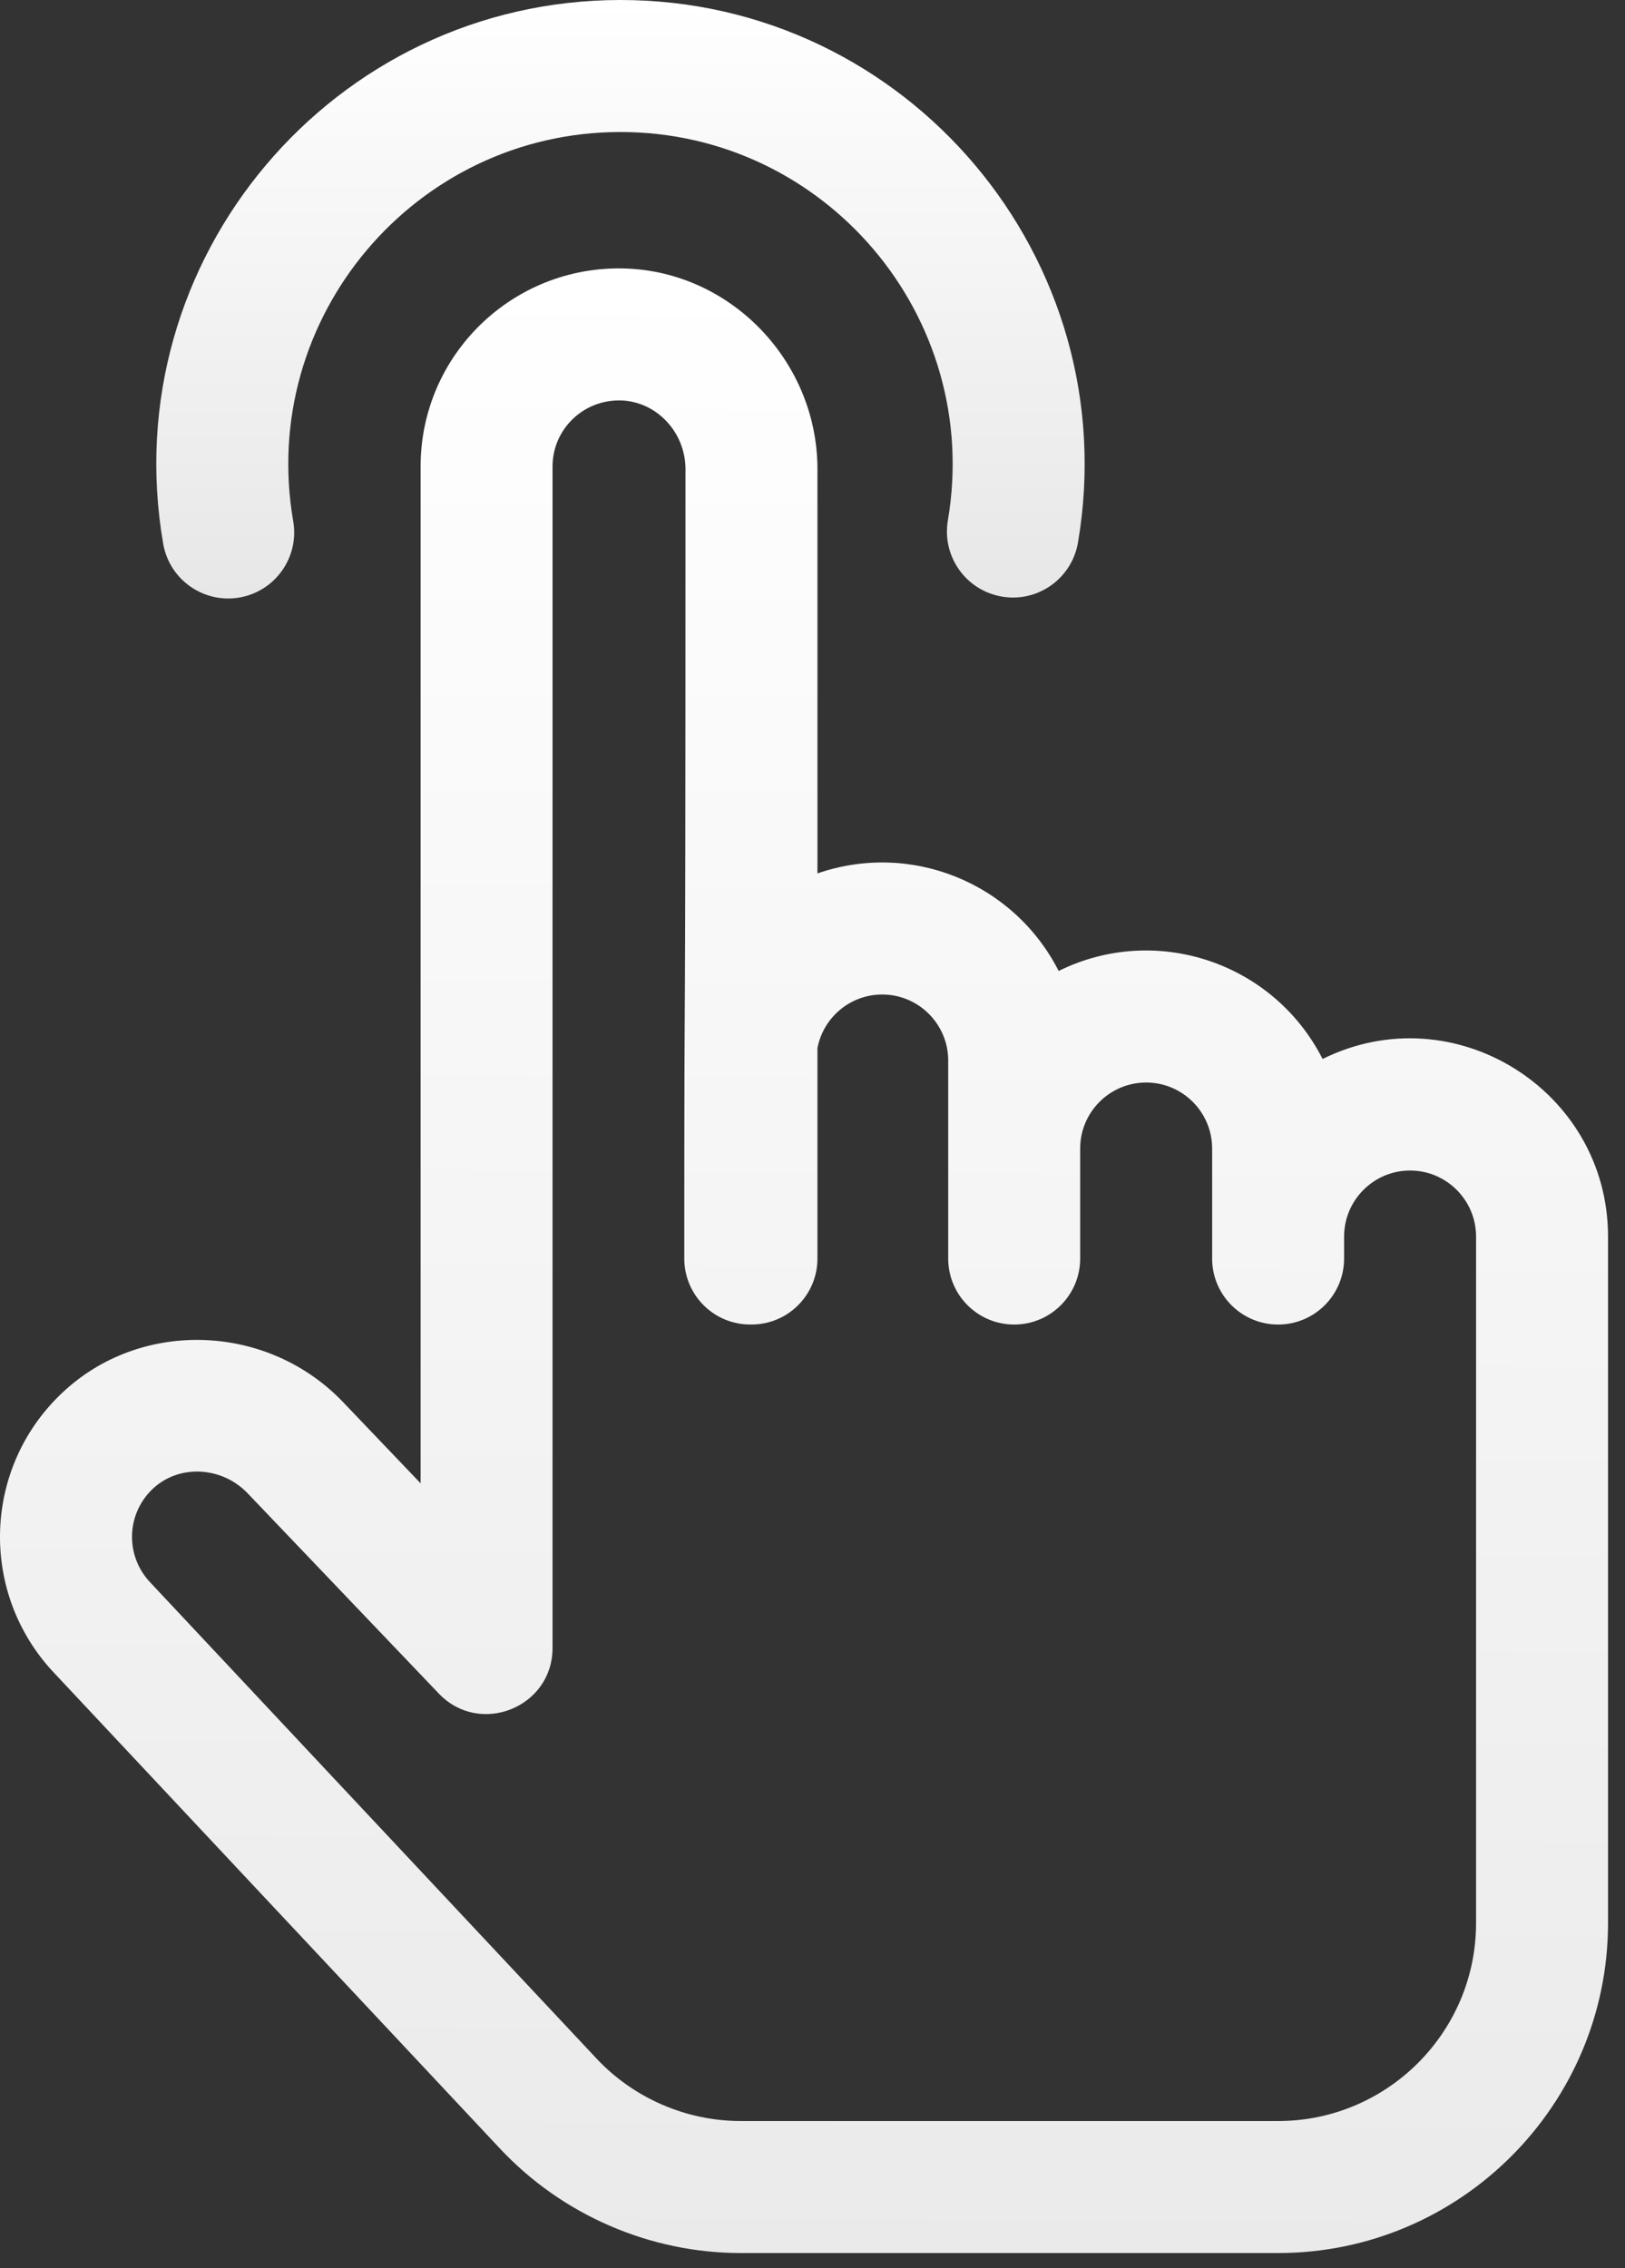 <svg width="43" height="60" viewBox="0 0 43 60" fill="none" xmlns="http://www.w3.org/2000/svg">
<rect x="0" y="0" width="43" height="60" fill="#333333" stroke="none"/>
<path d="M6.335 15.806C7.286 15.642 7.923 14.739 7.759 13.788C6.829 8.4 10.985 3.492 16.419 3.492C21.835 3.492 25.999 8.377 25.082 13.767C24.921 14.718 25.56 15.619 26.511 15.781C27.461 15.944 28.363 15.303 28.525 14.352C29.801 6.85 24.011 0 16.419 0C8.835 0 3.017 6.85 4.318 14.382C4.482 15.335 5.389 15.969 6.335 15.806Z" fill="url(#paint0_linear)"/>
<path d="M34.998 28.012C33.689 25.443 30.572 24.418 28.014 25.684C26.824 23.349 24.104 22.246 21.631 23.104V12.411C21.631 9.561 19.341 7.18 16.525 7.102C13.575 7.019 11.13 9.382 11.13 12.339V39.237L9.078 37.089C7.11 35.028 3.813 34.883 1.729 36.767C-0.47 38.754 -0.579 42.139 1.445 44.266L13.234 56.839C14.878 58.592 17.199 59.598 19.603 59.598H33.821C38.635 59.598 42.551 55.682 42.551 50.868V32.709C42.551 28.841 38.471 26.293 34.998 28.012ZM39.059 50.868C39.059 53.756 36.709 56.106 33.821 56.106H19.603C18.161 56.106 16.768 55.503 15.782 54.45C15.739 54.406 4.019 41.905 3.977 41.86C3.302 41.153 3.334 40.024 4.07 39.357C4.765 38.73 5.878 38.795 6.553 39.501L11.613 44.8C12.697 45.936 14.621 45.165 14.621 43.594V12.339C14.621 11.357 15.435 10.565 16.43 10.593C17.373 10.619 18.139 11.434 18.139 12.411C18.139 31.624 18.107 22.915 18.107 33.291C18.107 34.258 18.894 35.046 19.869 35.036C20.842 35.046 21.631 34.259 21.631 33.291V27.721C21.787 26.916 22.495 26.307 23.345 26.307C24.307 26.307 25.091 27.09 25.091 28.053V33.291C25.091 34.255 25.872 35.037 26.837 35.037C27.801 35.037 28.583 34.255 28.583 33.291V30.381C28.583 29.418 29.366 28.635 30.329 28.635C31.291 28.635 32.075 29.418 32.075 30.381V33.291C32.075 34.255 32.856 35.037 33.821 35.037C34.785 35.037 35.567 34.255 35.567 33.291V32.709C35.567 31.747 36.35 30.963 37.313 30.963C38.275 30.963 39.059 31.747 39.059 32.709V50.868Z" fill="url(#paint1_linear)"/>
<defs>
<linearGradient id="paint0_linear" x1="16.419" y1="0" x2="16.419" y2="15.831" gradientUnits="userSpaceOnUse">
<stop stop-color="white"/>
<stop offset="1" stop-color="#E7E7E7"/>
</linearGradient>
<linearGradient id="paint1_linear" x1="21.276" y1="7.1" x2="21" y2="67.5" gradientUnits="userSpaceOnUse">
<stop stop-color="white"/>
<stop offset="1" stop-color="#E7E7E7"/>
</linearGradient>
</defs>
</svg>

